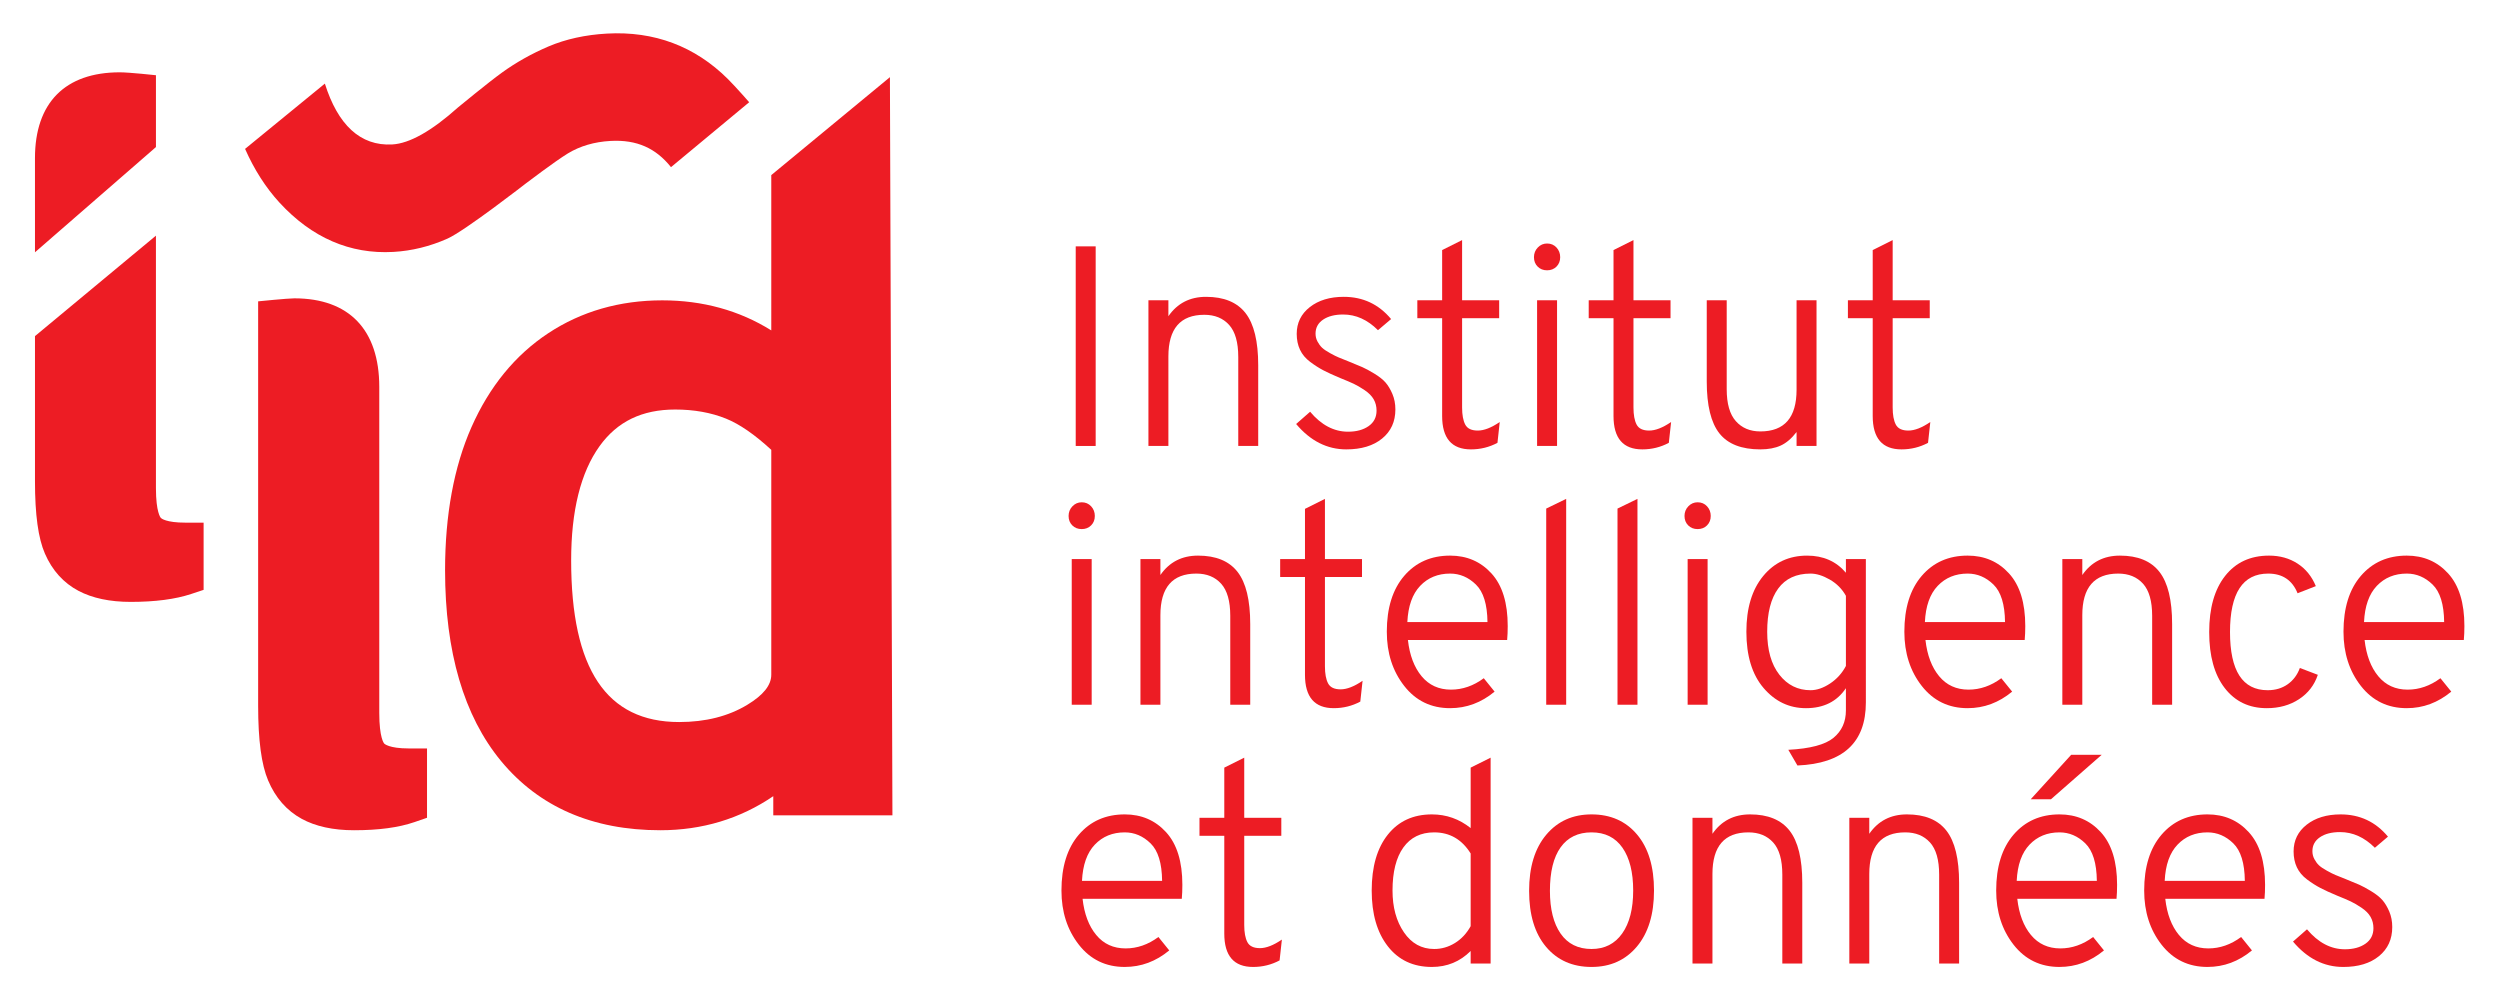 <?xml version="1.0" encoding="UTF-8" standalone="no"?>
<svg
   xmlns:dc="http://purl.org/dc/elements/1.1/"
   xmlns:cc="http://creativecommons.org/ns#"
   xmlns:rdf="http://www.w3.org/1999/02/22-rdf-syntax-ns#"
   xmlns:svg="http://www.w3.org/2000/svg"
   xmlns="http://www.w3.org/2000/svg"
   viewBox="0 0 408 163.2"
   height="163.2"
   width="408"
   xml:space="preserve"
   id="svg2"
   version="1.1">
   <defs
     id="defs6" /><g
     transform="matrix(1.333,0,0,-1.333,0,163.2)"
     id="g10"><g
       transform="scale(0.1)"
       id="g12"><path
         id="path14"
         style="fill:#ed1c24;fill-opacity:1;fill-rule:nonzero;stroke:none"
         d="m 1317.01,678.309 v 244.375 h 24.43 V 678.309 h -24.43" /><path
         id="path16"
         style="fill:#ed1c24;fill-opacity:1;fill-rule:nonzero;stroke:none"
         d="M 1516.01,678.309 V 787.23 c 0,17.918 -3.73,31.008 -11.18,39.278 -7.46,8.254 -17.57,12.39 -30.37,12.39 -29.33,0 -43.99,-16.992 -43.99,-50.972 V 678.309 h -24.44 v 178.39 h 24.44 v -19.547 c 10.94,15.825 26.3,23.739 46.08,23.739 21.88,0 37.99,-6.629 48.36,-19.899 10.35,-13.265 15.53,-34.558 15.53,-63.887 v -98.796 h -24.43" /><path
         id="path18"
         style="fill:#ed1c24;fill-opacity:1;fill-rule:nonzero;stroke:none"
         d="m 1648.31,674.117 c -23.51,0 -43.98,10.352 -61.44,31.071 l 17.1,15.015 c 13.74,-16.297 29.21,-24.437 46.44,-24.437 10.24,0 18.62,2.269 25.14,6.804 6.51,4.543 9.77,10.879 9.77,19.028 0,5.117 -1.17,9.715 -3.49,13.789 -2.33,4.066 -6,7.793 -11,11.172 -5,3.371 -9.48,5.988 -13.44,7.859 -3.96,1.855 -9.43,4.184 -16.4,6.977 -8.38,3.492 -15.26,6.636 -20.61,9.429 -5.35,2.789 -10.82,6.281 -16.41,10.473 -5.58,4.187 -9.71,9.129 -12.39,14.84 -2.67,5.695 -4.01,12.156 -4.01,19.375 0,13.488 5.35,24.433 16.05,32.812 10.71,8.375 24.55,12.567 41.55,12.567 23.51,0 42.83,-9.078 57.96,-27.227 l -16.07,-13.617 c -12.79,12.797 -26.99,19.199 -42.59,19.199 -10.24,0 -18.44,-2.094 -24.61,-6.281 -6.17,-4.188 -9.24,-9.895 -9.24,-17.11 0,-3.492 0.8,-6.75 2.44,-9.773 1.62,-3.027 3.48,-5.531 5.58,-7.508 2.09,-1.98 5.35,-4.187 9.77,-6.629 4.42,-2.445 7.91,-4.187 10.48,-5.238 2.56,-1.047 6.74,-2.738 12.57,-5.062 6.98,-2.793 12.45,-5.059 16.4,-6.809 3.97,-1.742 8.91,-4.426 14.85,-8.027 5.93,-3.614 10.46,-7.215 13.61,-10.825 3.14,-3.609 5.94,-8.261 8.38,-13.964 2.44,-5.704 3.67,-12.043 3.67,-19.024 0,-14.898 -5.41,-26.769 -16.24,-35.609 -10.82,-8.852 -25.43,-13.27 -43.82,-13.27" /><path
         id="path20"
         style="fill:#ed1c24;fill-opacity:1;fill-rule:nonzero;stroke:none"
         d="m 1800.89,674.117 c -23.52,0 -35.27,13.613 -35.27,40.848 v 119.746 h -30.38 v 21.988 h 30.38 v 61.449 l 24.44,12.215 v -73.664 h 45.38 v -21.988 h -45.38 V 725.438 c 0,-9.079 1.28,-16.059 3.84,-20.95 2.56,-4.886 7.68,-7.328 15.37,-7.328 7.67,0 16.63,3.492 26.87,10.473 l -2.79,-25.488 c -10.01,-5.344 -20.83,-8.028 -32.46,-8.028" /><path
         id="path22"
         style="fill:#ed1c24;fill-opacity:1;fill-rule:nonzero;stroke:none"
         d="m 1881.87,678.309 v 178.39 h 24.44 v -178.39 z m 23.75,219.589 c -3.03,-3.027 -6.88,-4.535 -11.53,-4.535 -4.66,0 -8.49,1.508 -11.52,4.535 -3.03,3.024 -4.53,6.86 -4.53,11.524 0,4.648 1.56,8.601 4.7,11.863 3.15,3.258 6.93,4.891 11.35,4.891 4.65,0 8.5,-1.633 11.53,-4.891 3.01,-3.262 4.53,-7.215 4.53,-11.863 0,-4.664 -1.52,-8.5 -4.53,-11.524" /><path
         id="path24"
         style="fill:#ed1c24;fill-opacity:1;fill-rule:nonzero;stroke:none"
         d="m 2010.69,674.117 c -23.5,0 -35.25,13.613 -35.25,40.848 v 119.746 h -30.37 v 21.988 h 30.37 v 61.449 l 24.43,12.215 v -73.664 h 45.38 v -21.988 h -45.38 V 725.438 c 0,-9.079 1.28,-16.059 3.85,-20.95 2.56,-4.886 7.68,-7.328 15.35,-7.328 7.69,0 16.63,3.492 26.88,10.473 l -2.8,-25.488 c -10,-5.344 -20.82,-8.028 -32.46,-8.028" /><path
         id="path26"
         style="fill:#ed1c24;fill-opacity:1;fill-rule:nonzero;stroke:none"
         d="m 2199.55,678.309 v 17.101 c -6.05,-7.914 -12.51,-13.433 -19.37,-16.582 -6.87,-3.137 -15.19,-4.711 -24.97,-4.711 -23.04,0 -39.74,6.516 -50.09,19.551 -10.35,13.031 -15.54,34.215 -15.54,63.535 v 99.496 h 24.44 V 747.781 c 0,-17.691 3.71,-30.722 11.18,-39.101 7.44,-8.379 17.45,-12.571 30.01,-12.571 29.56,0 44.34,16.989 44.34,50.973 v 109.617 h 24.44 v -178.39 h -24.44" /><path
         id="path28"
         style="fill:#ed1c24;fill-opacity:1;fill-rule:nonzero;stroke:none"
         d="m 2328.03,674.117 c -23.51,0 -35.26,13.613 -35.26,40.848 v 119.746 h -30.37 v 21.988 h 30.37 v 61.449 l 24.44,12.215 v -73.664 h 45.39 v -21.988 h -45.39 V 725.438 c 0,-9.079 1.28,-16.059 3.84,-20.95 2.56,-4.886 7.68,-7.328 15.36,-7.328 7.68,0 16.64,3.492 26.88,10.473 l -2.79,-25.488 c -10.01,-5.344 -20.83,-8.028 -32.47,-8.028" /><path
         id="path30"
         style="fill:#ed1c24;fill-opacity:1;fill-rule:nonzero;stroke:none"
         d="m 1312.13,361.477 v 178.394 h 24.42 V 361.477 Z m 23.72,219.589 c -3.03,-3.027 -6.85,-4.535 -11.5,-4.535 -4.66,0 -8.51,1.508 -11.53,4.535 -3.03,3.024 -4.54,6.86 -4.54,11.524 0,4.648 1.58,8.605 4.72,11.863 3.14,3.258 6.92,4.891 11.35,4.891 4.65,0 8.47,-1.633 11.5,-4.891 3.03,-3.258 4.55,-7.215 4.55,-11.863 0,-4.664 -1.52,-8.5 -4.55,-11.524" /><path
         id="path32"
         style="fill:#ed1c24;fill-opacity:1;fill-rule:nonzero;stroke:none"
         d="m 1506.22,361.477 v 108.921 c 0,17.918 -3.72,31.008 -11.17,39.278 -7.44,8.258 -17.57,12.39 -30.37,12.39 -29.32,0 -43.99,-16.992 -43.99,-50.968 V 361.477 h -24.43 v 178.394 h 24.43 V 520.32 c 10.94,15.825 26.3,23.739 46.09,23.739 21.87,0 38,-6.629 48.35,-19.899 10.35,-13.265 15.53,-34.558 15.53,-63.883 v -98.8 h -24.44" /><path
         id="path34"
         style="fill:#ed1c24;fill-opacity:1;fill-rule:nonzero;stroke:none"
         d="m 1632.96,357.285 c -23.52,0 -35.27,13.617 -35.27,40.848 v 119.746 h -30.38 v 21.992 h 30.38 v 61.445 l 24.44,12.215 v -73.66 h 45.38 v -21.992 h -45.38 V 408.605 c 0,-9.078 1.28,-16.058 3.84,-20.949 2.56,-4.886 7.68,-7.328 15.37,-7.328 7.67,0 16.63,3.492 26.87,10.477 l -2.79,-25.489 c -10.01,-5.347 -20.83,-8.031 -32.46,-8.031" /><path
         id="path36"
         style="fill:#ed1c24;fill-opacity:1;fill-rule:nonzero;stroke:none"
         d="m 1723.02,462.719 h 98.1 c -0.23,21.644 -4.94,36.945 -14.14,45.906 -9.19,8.961 -19.72,13.441 -31.59,13.441 -14.89,0 -27.12,-5.007 -36.65,-15.007 -9.55,-10.012 -14.78,-24.789 -15.72,-44.34 z m 52.37,-105.434 c -23.27,0 -42.01,9.078 -56.2,27.235 -14.2,18.152 -21.31,40.261 -21.31,66.328 0,29.09 7.11,51.898 21.31,68.425 14.19,16.524 32.93,24.786 56.2,24.786 20.48,0 37.35,-7.274 50.63,-21.817 13.27,-14.551 19.89,-36.019 19.89,-64.414 0,-6.281 -0.24,-11.984 -0.7,-17.101 h -121.49 c 2.09,-18.625 7.68,-33.403 16.76,-44.336 9.08,-10.946 21.06,-16.414 35.96,-16.414 14.19,0 27.57,4.656 40.15,13.964 l 13.26,-16.406 c -16.29,-13.5 -34.45,-20.25 -54.46,-20.25" /><path
         id="path38"
         style="fill:#ed1c24;fill-opacity:1;fill-rule:nonzero;stroke:none"
         d="M 1893.04,361.477 V 601.66 l 24.44,11.871 V 361.477 h -24.44" /><path
         id="path40"
         style="fill:#ed1c24;fill-opacity:1;fill-rule:nonzero;stroke:none"
         d="M 1980.32,361.477 V 601.66 l 24.44,11.871 V 361.477 h -24.44" /><path
         id="path42"
         style="fill:#ed1c24;fill-opacity:1;fill-rule:nonzero;stroke:none"
         d="m 2066.19,361.477 v 178.394 h 24.44 V 361.477 Z m 23.74,219.589 c -3.03,-3.027 -6.86,-4.535 -11.51,-4.535 -4.67,0 -8.51,1.508 -11.53,4.535 -3.02,3.024 -4.54,6.86 -4.54,11.524 0,4.648 1.58,8.605 4.72,11.863 3.14,3.258 6.91,4.891 11.35,4.891 4.65,0 8.48,-1.633 11.51,-4.891 3.02,-3.258 4.54,-7.215 4.54,-11.863 0,-4.664 -1.52,-8.5 -4.54,-11.524" /><path
         id="path44"
         style="fill:#ed1c24;fill-opacity:1;fill-rule:nonzero;stroke:none"
         d="m 2216.66,379.281 c 7.69,0 15.65,2.735 23.93,8.207 8.25,5.461 14.7,12.621 19.37,21.469 v 85.879 c -4.67,8.379 -11.23,15.016 -19.73,19.902 -8.49,4.883 -16.35,7.328 -23.57,7.328 -17.45,0 -30.66,-6.105 -39.62,-18.328 -8.96,-12.218 -13.45,-29.847 -13.45,-52.89 0,-22.34 4.95,-39.86 14.85,-52.539 9.88,-12.688 22.63,-19.028 38.22,-19.028 z m -16.05,-92.164 -11.18,19.199 c 26.76,1.395 45.22,6.286 55.34,14.664 10.12,8.379 15.19,19.551 15.19,33.512 v 27.235 c -10.95,-16.293 -27.24,-24.442 -48.89,-24.442 -20.47,0 -37.75,8.203 -51.83,24.617 -14.08,16.407 -21.13,39.391 -21.13,68.946 0,28.855 6.87,51.609 20.6,68.25 13.73,16.64 31.65,24.961 53.77,24.961 19.78,0 35.61,-6.981 47.48,-20.946 v 16.758 h 24.43 V 364.27 c 0,-49.106 -27.93,-74.825 -83.78,-77.153" /><path
         id="path46"
         style="fill:#ed1c24;fill-opacity:1;fill-rule:nonzero;stroke:none"
         d="m 2356.66,462.719 h 98.11 c -0.24,21.644 -4.96,36.945 -14.14,45.906 -9.2,8.961 -19.73,13.441 -31.61,13.441 -14.9,0 -27.11,-5.007 -36.66,-15.007 -9.54,-10.012 -14.78,-24.789 -15.7,-44.34 z m 52.36,-105.434 c -23.28,0 -42.01,9.078 -56.21,27.235 -14.2,18.152 -21.29,40.261 -21.29,66.328 0,29.09 7.09,51.898 21.29,68.425 14.2,16.524 32.93,24.786 56.21,24.786 20.48,0 37.37,-7.274 50.63,-21.817 13.26,-14.551 19.9,-36.019 19.9,-64.414 0,-6.281 -0.23,-11.984 -0.7,-17.101 h -121.5 c 2.1,-18.625 7.69,-33.403 16.76,-44.336 9.07,-10.946 21.07,-16.414 35.97,-16.414 14.19,0 27.58,4.656 40.13,13.964 l 13.28,-16.406 c -16.3,-13.5 -34.45,-20.25 -54.47,-20.25" /><path
         id="path48"
         style="fill:#ed1c24;fill-opacity:1;fill-rule:nonzero;stroke:none"
         d="m 2634.9,361.477 v 108.921 c 0,17.918 -3.73,31.008 -11.17,39.278 -7.45,8.258 -17.58,12.39 -30.37,12.39 -29.33,0 -43.98,-16.992 -43.98,-50.968 V 361.477 h -24.45 v 178.394 h 24.45 V 520.32 c 10.93,15.825 26.28,23.739 46.07,23.739 21.87,0 38,-6.629 48.36,-19.899 10.35,-13.265 15.53,-34.558 15.53,-63.883 v -98.8 h -24.44" /><path
         id="path50"
         style="fill:#ed1c24;fill-opacity:1;fill-rule:nonzero;stroke:none"
         d="m 2775.24,357.285 c -21.65,0 -38.79,8.203 -51.49,24.617 -12.68,16.407 -19.02,39.274 -19.02,68.598 0,29.324 6.51,52.246 19.55,68.773 13.02,16.524 30.94,24.786 53.76,24.786 13.26,0 24.9,-3.262 34.9,-9.774 10.01,-6.519 17.46,-15.711 22.34,-27.578 l -22.34,-8.727 c -6.51,16.059 -18.5,24.086 -35.96,24.086 -31.19,0 -46.77,-23.855 -46.77,-71.566 0,-47.48 15.36,-71.219 46.08,-71.219 9.54,0 17.74,2.446 24.62,7.332 6.85,4.887 11.8,11.52 14.82,19.899 l 22,-8.379 c -4.19,-12.57 -11.86,-22.516 -23.03,-29.852 -11.17,-7.328 -24.34,-10.996 -39.46,-10.996" /><path
         id="path52"
         style="fill:#ed1c24;fill-opacity:1;fill-rule:nonzero;stroke:none"
         d="m 2894.29,462.719 h 98.1 c -0.23,21.644 -4.95,36.945 -14.14,45.906 -9.2,8.961 -19.72,13.441 -31.6,13.441 -14.9,0 -27.11,-5.007 -36.66,-15.007 -9.54,-10.012 -14.78,-24.789 -15.7,-44.34 z m 52.36,-105.434 c -23.28,0 -42.01,9.078 -56.21,27.235 -14.2,18.152 -21.29,40.261 -21.29,66.328 0,29.09 7.09,51.898 21.29,68.425 14.2,16.524 32.93,24.786 56.21,24.786 20.48,0 37.36,-7.274 50.63,-21.817 13.26,-14.551 19.9,-36.019 19.9,-64.414 0,-6.281 -0.24,-11.984 -0.71,-17.101 h -121.49 c 2.1,-18.625 7.69,-33.403 16.76,-44.336 9.07,-10.946 21.06,-16.414 35.97,-16.414 14.18,0 27.57,4.656 40.13,13.964 l 13.27,-16.406 c -16.3,-13.5 -34.44,-20.25 -54.46,-20.25" /><path
         id="path54"
         style="fill:#ed1c24;fill-opacity:1;fill-rule:nonzero;stroke:none"
         d="m 1324.69,145.891 h 98.09 c -0.23,21.648 -4.94,36.941 -14.14,45.898 -9.19,8.961 -19.72,13.441 -31.59,13.441 -14.89,0 -27.12,-5 -36.65,-15.011 -9.55,-10.008 -14.77,-24.778 -15.71,-44.328 z m 52.36,-105.43 c -23.27,0 -42.01,9.07 -56.19,27.219 -14.2,18.16 -21.31,40.269 -21.31,66.34 0,29.089 7.11,51.902 21.31,68.421 14.18,16.52 32.92,24.793 56.19,24.793 20.48,0 37.35,-7.273 50.63,-21.824 13.27,-14.539 19.89,-36.019 19.89,-64.41 0,-6.289 -0.24,-11.988 -0.69,-17.109 h -121.49 c 2.09,-18.621 7.67,-33.391 16.75,-44.332 9.08,-10.949 21.06,-16.41 35.96,-16.41 14.19,0 27.57,4.652 40.15,13.973 l 13.26,-16.422 c -16.29,-13.5 -34.45,-20.238 -54.46,-20.238" /><path
         id="path56"
         style="fill:#ed1c24;fill-opacity:1;fill-rule:nonzero;stroke:none"
         d="m 1534.15,40.461 c -23.51,0 -35.25,13.609 -35.25,40.848 V 201.051 h -30.37 v 21.988 h 30.37 v 61.445 l 24.43,12.215 v -73.66 h 45.39 v -21.988 h -45.39 V 91.769 c 0,-9.07 1.28,-16.051 3.85,-20.941 2.56,-4.887 7.67,-7.34 15.35,-7.34 7.68,0 16.64,3.5 26.88,10.48 l -2.79,-25.488 c -10.01,-5.352 -20.83,-8.02 -32.47,-8.02" /><path
         id="path58"
         style="fill:#ed1c24;fill-opacity:1;fill-rule:nonzero;stroke:none"
         d="m 1755.84,62.449 c 9.07,0 17.57,2.441 25.48,7.332 7.91,4.891 14.31,11.75 19.21,20.598 v 89.019 c -10.72,17.223 -25.61,25.832 -44.69,25.832 -16.3,0 -28.86,-6.16 -37.71,-18.492 -8.84,-12.347 -13.26,-29.918 -13.26,-52.718 0,-20.489 4.65,-37.532 13.97,-51.141 9.29,-13.617 21.64,-20.43 37,-20.43 z m -2.79,-21.988 c -22.82,0 -40.79,8.43 -53.94,25.309 -13.15,16.859 -19.73,39.621 -19.73,68.251 0,29.089 6.58,51.902 19.73,68.421 13.15,16.52 31.12,24.793 53.94,24.793 17.68,0 33.51,-5.586 47.48,-16.754 v 74.004 l 24.44,12.215 V 44.648 h -24.44 v 15.363 c -13.04,-13.043 -28.86,-19.551 -47.48,-19.551" /><path
         id="path60"
         style="fill:#ed1c24;fill-opacity:1;fill-rule:nonzero;stroke:none"
         d="m 1948.55,62.449 c 16.07,0 28.57,6.34 37.53,19.031 8.97,12.68 13.44,30.2 13.44,52.539 0,22.339 -4.35,39.8 -13.08,52.359 -8.73,12.57 -21.36,18.851 -37.89,18.851 -16.53,0 -29.15,-6.101 -37.88,-18.32 -8.73,-12.23 -13.08,-29.969 -13.08,-53.238 0,-22.34 4.35,-39.801 13.08,-52.363 8.73,-12.57 21.35,-18.859 37.88,-18.859 z m 0,-21.988 c -23.27,0 -41.84,8.199 -55.68,24.609 -13.86,16.41 -20.77,39.27 -20.77,68.602 0,29.09 6.97,51.949 20.94,68.598 13.96,16.628 32.48,24.964 55.51,24.964 23.28,0 41.84,-8.203 55.69,-24.625 13.85,-16.398 20.77,-39.257 20.77,-68.589 0,-29.098 -6.98,-51.961 -20.95,-68.598 -13.96,-16.641 -32.47,-24.961 -55.51,-24.961" /><path
         id="path62"
         style="fill:#ed1c24;fill-opacity:1;fill-rule:nonzero;stroke:none"
         d="M 2182.1,44.648 V 153.57 c 0,17.918 -3.72,31.008 -11.17,39.27 -7.45,8.262 -17.57,12.39 -30.37,12.39 -29.33,0 -44,-16.98 -44,-50.968 V 44.648 h -24.43 V 223.039 h 24.43 v -19.551 c 10.94,15.821 26.31,23.746 46.1,23.746 21.87,0 37.98,-6.644 48.35,-19.906 10.35,-13.258 15.53,-34.558 15.53,-63.887 V 44.648 h -24.44" /><path
         id="path64"
         style="fill:#ed1c24;fill-opacity:1;fill-rule:nonzero;stroke:none"
         d="M 2374.11,44.648 V 153.57 c 0,17.918 -3.72,31.008 -11.17,39.27 -7.45,8.262 -17.57,12.39 -30.37,12.39 -29.33,0 -44,-16.98 -44,-50.968 V 44.648 h -24.43 V 223.039 h 24.43 v -19.551 c 10.94,15.821 26.31,23.746 46.1,23.746 21.87,0 37.99,-6.644 48.35,-19.906 10.35,-13.258 15.53,-34.558 15.53,-63.887 V 44.648 h -24.44" /><path
         id="path66"
         style="fill:#ed1c24;fill-opacity:1;fill-rule:nonzero;stroke:none"
         d="m 2486.18,245.73 49.58,54.461 h 37.35 l -62.14,-54.461 z m -17.11,-99.839 h 98.11 c -0.24,21.648 -4.95,36.941 -14.14,45.898 -9.19,8.961 -19.73,13.441 -31.59,13.441 -14.91,0 -27.12,-5 -36.66,-15.011 -9.56,-10.008 -14.79,-24.778 -15.72,-44.328 z m 52.38,-105.43 c -23.29,0 -42.02,9.07 -56.22,27.219 -14.19,18.16 -21.29,40.269 -21.29,66.34 0,29.089 7.1,51.902 21.29,68.421 14.2,16.52 32.93,24.793 56.22,24.793 20.46,0 37.35,-7.273 50.62,-21.824 13.26,-14.539 19.89,-36.019 19.89,-64.41 0,-6.289 -0.23,-11.988 -0.69,-17.109 h -121.5 c 2.1,-18.621 7.68,-33.391 16.75,-44.332 9.09,-10.949 21.08,-16.41 35.97,-16.41 14.19,0 27.58,4.652 40.15,13.973 l 13.26,-16.422 c -16.29,-13.5 -34.44,-20.238 -54.45,-20.238" /><path
         id="path68"
         style="fill:#ed1c24;fill-opacity:1;fill-rule:nonzero;stroke:none"
         d="m 2650.26,145.891 h 98.1 c -0.23,21.648 -4.95,36.941 -14.13,45.898 -9.19,8.961 -19.73,13.441 -31.59,13.441 -14.91,0 -27.12,-5 -36.66,-15.011 -9.55,-10.008 -14.79,-24.778 -15.72,-44.328 z m 52.38,-105.43 c -23.28,0 -42.01,9.07 -56.21,27.219 -14.2,18.16 -21.3,40.269 -21.3,66.34 0,29.089 7.1,51.902 21.3,68.421 14.2,16.52 32.93,24.793 56.21,24.793 20.47,0 37.34,-7.273 50.61,-21.824 13.26,-14.539 19.89,-36.019 19.89,-64.41 0,-6.289 -0.23,-11.988 -0.69,-17.109 h -121.49 c 2.1,-18.621 7.68,-33.391 16.75,-44.332 9.09,-10.949 21.08,-16.41 35.97,-16.41 14.19,0 27.58,4.652 40.14,13.973 l 13.26,-16.422 c -16.29,-13.5 -34.43,-20.238 -54.44,-20.238" /><path
         id="path70"
         style="fill:#ed1c24;fill-opacity:1;fill-rule:nonzero;stroke:none"
         d="m 2868.8,40.461 c -23.52,0 -43.99,10.348 -61.45,31.07 l 17.11,15.008 c 13.73,-16.301 29.2,-24.438 46.43,-24.438 10.24,0 18.62,2.269 25.14,6.809 6.52,4.531 9.78,10.871 9.78,19.031 0,5.109 -1.17,9.707 -3.5,13.789 -2.32,4.071 -5.99,7.79 -10.99,11.168 -5.01,3.372 -9.49,5.981 -13.44,7.852 -3.96,1.859 -9.43,4.191 -16.42,6.98 -8.37,3.5 -15.24,6.629 -20.59,9.43 -5.35,2.789 -10.82,6.281 -16.41,10.469 -5.58,4.191 -9.72,9.133 -12.4,14.84 -2.68,5.703 -4,12.16 -4,19.371 0,13.5 5.35,24.449 16.05,32.832 10.7,8.367 24.55,12.562 41.54,12.562 23.51,0 42.83,-9.086 57.95,-27.234 l -16.05,-13.621 c -12.8,12.801 -27,19.199 -42.6,19.199 -10.23,0 -18.44,-2.09 -24.61,-6.277 -6.17,-4.192 -9.25,-9.891 -9.25,-17.11 0,-3.48 0.81,-6.742 2.45,-9.769 1.63,-3.031 3.48,-5.531 5.58,-7.512 2.1,-1.969 5.35,-4.18 9.78,-6.629 4.41,-2.441 7.91,-4.191 10.47,-5.242 2.55,-1.039 6.75,-2.73 12.57,-5.051 6.98,-2.797 12.44,-5.066 16.41,-6.808 3.95,-1.75 8.91,-4.418 14.84,-8.039 5.93,-3.602 10.47,-7.211 13.62,-10.821 3.14,-3.609 5.93,-8.261 8.38,-13.961 2.44,-5.711 3.66,-12.039 3.66,-19.031 0,-14.898 -5.41,-26.758 -16.24,-35.609 -10.82,-8.848 -25.43,-13.258 -43.81,-13.258" /><path
         id="path72"
         style="fill:#ed1c24;fill-opacity:1;fill-rule:nonzero;stroke:none"
         d="m 914.902,361.402 c -23.086,-14.004 -51.14,-21.097 -83.379,-21.097 -88.996,0 -132.253,64.765 -132.253,198.004 0,60.664 11.699,107.679 34.761,139.746 21.699,30.183 51.985,44.863 92.629,44.863 22.949,0 43.887,-3.746 62.219,-11.145 16.504,-6.668 35.137,-19.519 55.406,-38.207 V 398.289 c 0,-12.844 -9.597,-24.894 -29.383,-36.887 z m 177.708,-135.297 -3.07,903.735 -145.255,-119.9 V 819.809 c -39.082,24.406 -83.933,36.785 -133.472,36.785 -52.161,0 -99.114,-13.539 -139.543,-40.219 -40.457,-26.672 -72.09,-65.352 -94.024,-114.977 -21.453,-48.5 -32.344,-107.468 -32.344,-175.257 0,-99.887 23.028,-178.43 68.438,-233.461 46.465,-56.282 112.09,-84.84 195.051,-84.84 51.25,0 97.742,14.031 138.339,41.707 v -23.442 h 145.88" /><path
         id="path74"
         style="fill:#ed1c24;fill-opacity:1;fill-rule:nonzero;stroke:none"
         d="m 470.359,313.98 -0.015,0.012 c -0.246,0.274 -5.996,6.852 -5.996,37.442 v 399.164 c 0,69.925 -36.914,108.453 -103.965,108.453 -7.988,0 -44.336,-3.684 -44.336,-3.684 V 360.219 c 0,-42.082 4.004,-71.989 12.215,-91.406 8.906,-21.145 22.734,-36.942 41.086,-46.985 16.98,-9.269 38.543,-13.988 64.07,-13.988 30.281,0 54.512,3.281 74.094,9.988 l 15.293,5.274 V 307.98 H 500.41 c -24.277,0 -29.824,5.754 -30.051,6" /><path
         id="path76"
         style="fill:#ed1c24;fill-opacity:1;fill-rule:nonzero;stroke:none"
         d="m 891.074,1127.65 c -40.359,40.08 -90.136,58.76 -147.937,55.54 -26.449,-1.48 -50.539,-6.78 -71.567,-15.74 -20.742,-8.87 -39.91,-19.65 -57.019,-32.03 -16.863,-12.16 -53.692,-42.53 -53.692,-42.53 -32.363,-28.98 -59.441,-44.25 -80.566,-45.43 -39.348,-2.19 -66.719,24.27 -82.559,74.48 l -97.683,-79.91 c 11.082,-25.11 25.176,-47.319 42.168,-65.811 39.551,-42.992 86.414,-63.297 139.273,-60.348 22.571,1.262 44.887,6.738 66.321,16.285 21.335,9.473 95.949,67.539 95.949,67.539 0.015,0 35.691,27.135 51.504,36.785 14.879,9.03 32.429,14.18 52.144,15.28 32.453,1.81 55.676,-9.04 74.094,-32.1 l 95.73,79.49 c 0,0 -16.668,19.07 -26.16,28.5" /><path
         id="path78"
         style="fill:#ed1c24;fill-opacity:1;fill-rule:nonzero;stroke:none"
         d="m 42.812,1030.7 c 0,67.75 36.875,105.07 103.835,105.07 11.711,0 44.27,-3.57 44.27,-3.57 v -87.95 L 42.824,915.445 42.812,1030.7" /><path
         id="path80"
         style="fill:#ed1c24;fill-opacity:1;fill-rule:nonzero;stroke:none"
         d="m 196.895,590.242 c -0.34,0.371 -5.977,6.957 -5.977,36.258 L 190.906,935.793 42.824,812.801 v -177.77 c 0,-40.808 3.992,-69.789 12.195,-88.551 8.914,-20.539 22.746,-35.859 41.035,-45.515 16.972,-8.996 38.496,-13.559 63.996,-13.559 29.804,0 54.676,3.254 73.926,9.657 l 15.308,5.074 v 82.289 h -22.359 c -23.656,0 -29.406,5.168 -30.031,5.816" /></g></g></svg>